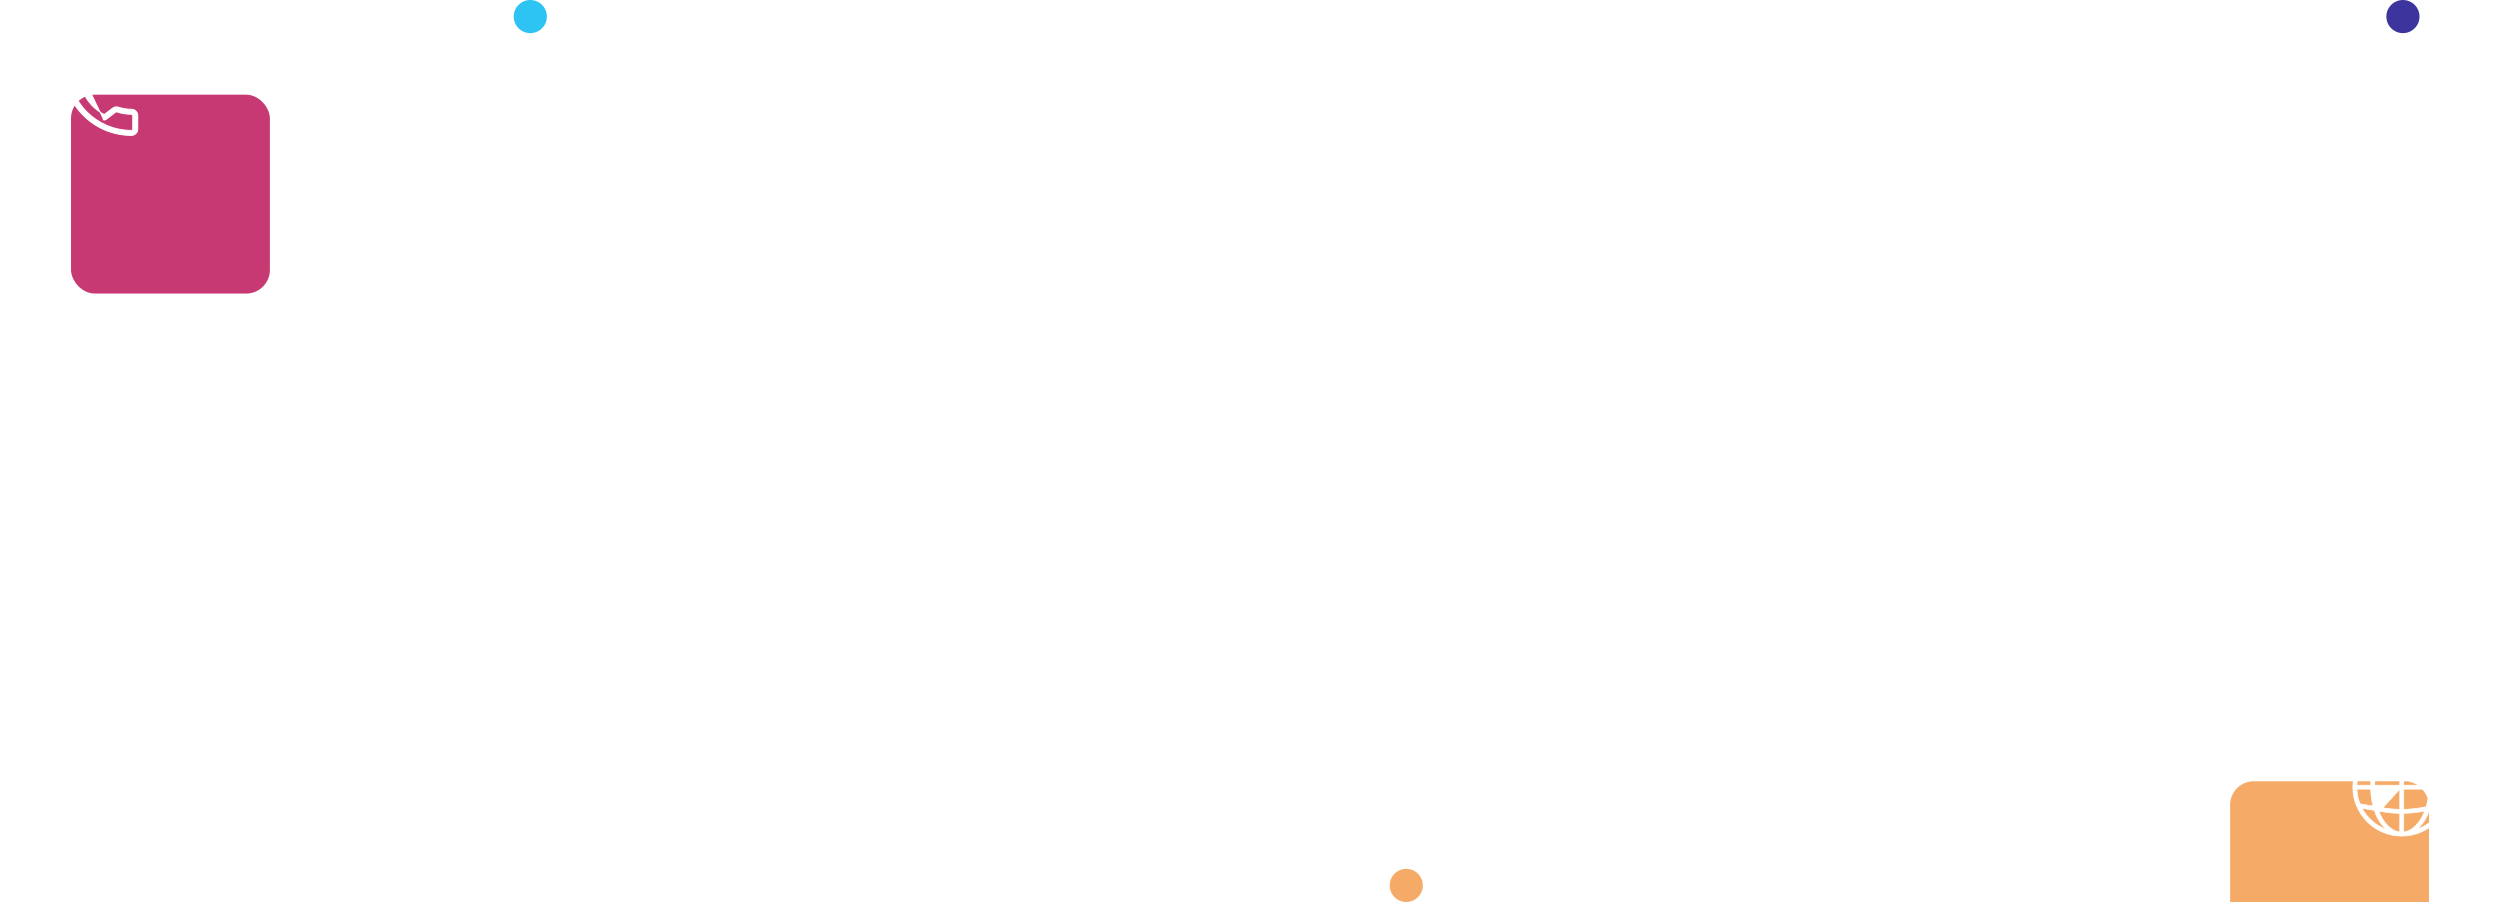 <svg width="1056" height="381" viewBox="0 0 1056 381" fill="none" xmlns="http://www.w3.org/2000/svg">
<circle cx="224" cy="7" r="7" fill="#2DC3F2"/>
<circle cx="594" cy="374" r="7" fill="#F5AB67"/>
<circle cx="1015" cy="7" r="7" fill="#3D349D"/>
<g filter="url(#filter0_d_236_246)">
<rect x="972" y="290" width="84" height="84" rx="10" fill="#F5AB67"/>
</g>
<path d="M1013.67 333.333H1003.05C1003.1 335.865 1003.49 338.379 1004.2 340.811L1006.52 341.211L1013.67 333.333ZM1013.67 333.333V341.876C1011.27 341.838 1008.88 341.616 1006.52 341.211L1013.67 333.333ZM1014.5 311.85H1014.5C1003.1 311.85 993.85 321.095 993.85 332.5C993.85 343.905 1003.1 353.15 1014.5 353.15C1025.9 353.15 1035.15 343.905 1035.15 332.5V332.5C1035.14 321.101 1025.9 311.863 1014.5 311.85ZM1022.77 322.146L1022.77 322.146C1020.31 321.726 1017.83 321.496 1015.33 321.457V313.572C1019.04 314.016 1022.29 317.405 1024.2 322.396L1022.77 322.146ZM1006.23 322.146L1004.8 322.394C1006.71 317.402 1009.96 314.012 1013.67 313.569V321.457C1011.17 321.496 1008.69 321.726 1006.23 322.146L1006.23 322.146ZM1006.23 342.854L1006.23 342.854C1008.69 343.275 1011.17 343.506 1013.67 343.546V351.432C1009.96 350.987 1006.71 347.598 1004.8 342.607L1006.23 342.854ZM1022.77 342.854L1024.2 342.606C1022.29 347.598 1019.04 350.988 1015.33 351.431V343.546C1017.83 343.506 1020.31 343.275 1022.77 342.854L1022.77 342.854ZM1033.46 333.333C1033.37 335.466 1032.92 337.567 1032.12 339.548L1026.61 340.5C1027.22 338.159 1027.56 335.754 1027.62 333.333H1033.46ZM995.54 333.333H1001.38C1001.44 335.754 1001.78 338.159 1002.39 340.5L996.878 339.548C996.083 337.567 995.631 335.466 995.54 333.333ZM996.878 325.452L1002.39 324.5C1001.78 326.841 1001.44 329.246 1001.38 331.667H995.54C995.631 329.534 996.083 327.433 996.878 325.452ZM1024.8 324.189C1025.51 326.621 1025.9 329.135 1025.95 331.667H1015.33V323.124C1017.73 323.162 1020.12 323.384 1022.48 323.789L1024.8 324.189ZM1006.52 323.789C1008.88 323.384 1011.27 323.162 1013.67 323.124V331.667H1003.05C1003.1 329.135 1003.49 326.621 1004.2 324.189L1006.52 323.789ZM1022.48 341.211C1020.12 341.616 1017.73 341.838 1015.33 341.876V333.333H1025.95C1025.9 335.865 1025.51 338.379 1024.8 340.811L1022.48 341.211ZM1033.46 331.667H1027.62C1027.56 329.246 1027.22 326.841 1026.61 324.5L1032.12 325.452C1032.92 327.433 1033.37 329.534 1033.46 331.667ZM1026.07 322.716C1025.12 319.679 1023.43 316.931 1021.14 314.723C1025.48 316.355 1029.08 319.513 1031.26 323.613L1026.07 322.716ZM1002.93 322.716L997.735 323.613C999.917 319.513 1003.52 316.355 1007.86 314.723C1005.57 316.931 1003.88 319.679 1002.93 322.716ZM1002.93 342.284C1003.88 345.321 1005.57 348.069 1007.86 350.277C1003.52 348.645 999.917 345.487 997.735 341.387L1002.93 342.284ZM1026.07 342.284L1031.26 341.387C1029.08 345.487 1025.48 348.645 1021.14 350.277C1023.43 348.069 1025.12 345.321 1026.07 342.284Z" fill="white" stroke="white" stroke-width="0.3"/>
<g filter="url(#filter1_d_236_246)">
<rect width="84" height="84" rx="10" fill="#C63973"/>
</g>
<path d="M38.743 33.964L38.743 33.964L38.742 33.962C38.162 32.207 37.868 30.365 37.868 28.488C37.868 27.006 36.663 25.8 35.181 25.8H29.487C28.006 25.8 26.8 27.006 26.8 28.487C26.8 44.32 39.68 57.2 55.513 57.2C56.995 57.2 58.2 55.995 58.2 54.513V48.835C58.2 47.353 56.995 46.148 55.513 46.148C53.636 46.148 51.794 45.855 50.049 45.278C49.107 44.957 48.03 45.199 47.396 45.835L44.024 48.38C40.12 46.275 37.694 43.85 35.618 39.976L38.087 36.694C38.796 35.979 39.048 34.938 38.743 33.964ZM36.496 35.296L36.488 35.304L43.734 50.399L43.641 50.576C43.641 50.576 43.641 50.576 43.642 50.576C44.002 50.765 44.441 50.724 44.766 50.479L44.766 50.479L48.776 47.441L48.787 47.432L48.797 47.423C48.946 47.274 49.17 47.221 49.372 47.289L49.373 47.29C51.344 47.941 53.409 48.27 55.513 48.27C55.824 48.27 56.078 48.524 56.078 48.836V54.513C56.078 54.824 55.824 55.078 55.513 55.078C40.85 55.078 28.922 43.15 28.922 28.488C28.922 28.176 29.176 27.922 29.488 27.922H35.181C35.492 27.922 35.746 28.176 35.746 28.488C35.746 30.591 36.076 32.656 36.722 34.612C36.785 34.813 36.746 35.036 36.496 35.296Z" fill="white" stroke="white" stroke-width="0.4"/>
<defs>
<filter id="filter0_d_236_246" x="892" y="280" width="184" height="184" filterUnits="userSpaceOnUse" color-interpolation-filters="sRGB">
<feFlood flood-opacity="0" result="BackgroundImageFix"/>
<feColorMatrix in="SourceAlpha" type="matrix" values="0 0 0 0 0 0 0 0 0 0 0 0 0 0 0 0 0 0 127 0" result="hardAlpha"/>
<feOffset dx="-30" dy="40"/>
<feGaussianBlur stdDeviation="25"/>
<feColorMatrix type="matrix" values="0 0 0 0 0.961 0 0 0 0 0.671 0 0 0 0 0.404 0 0 0 0.3 0"/>
<feBlend mode="normal" in2="BackgroundImageFix" result="effect1_dropShadow_236_246"/>
<feBlend mode="normal" in="SourceGraphic" in2="effect1_dropShadow_236_246" result="shape"/>
</filter>
<filter id="filter1_d_236_246" x="-20" y="-10" width="184" height="184" filterUnits="userSpaceOnUse" color-interpolation-filters="sRGB">
<feFlood flood-opacity="0" result="BackgroundImageFix"/>
<feColorMatrix in="SourceAlpha" type="matrix" values="0 0 0 0 0 0 0 0 0 0 0 0 0 0 0 0 0 0 127 0" result="hardAlpha"/>
<feOffset dx="30" dy="40"/>
<feGaussianBlur stdDeviation="25"/>
<feColorMatrix type="matrix" values="0 0 0 0 0.776 0 0 0 0 0.224 0 0 0 0 0.451 0 0 0 0.3 0"/>
<feBlend mode="normal" in2="BackgroundImageFix" result="effect1_dropShadow_236_246"/>
<feBlend mode="normal" in="SourceGraphic" in2="effect1_dropShadow_236_246" result="shape"/>
</filter>
</defs>
</svg>

